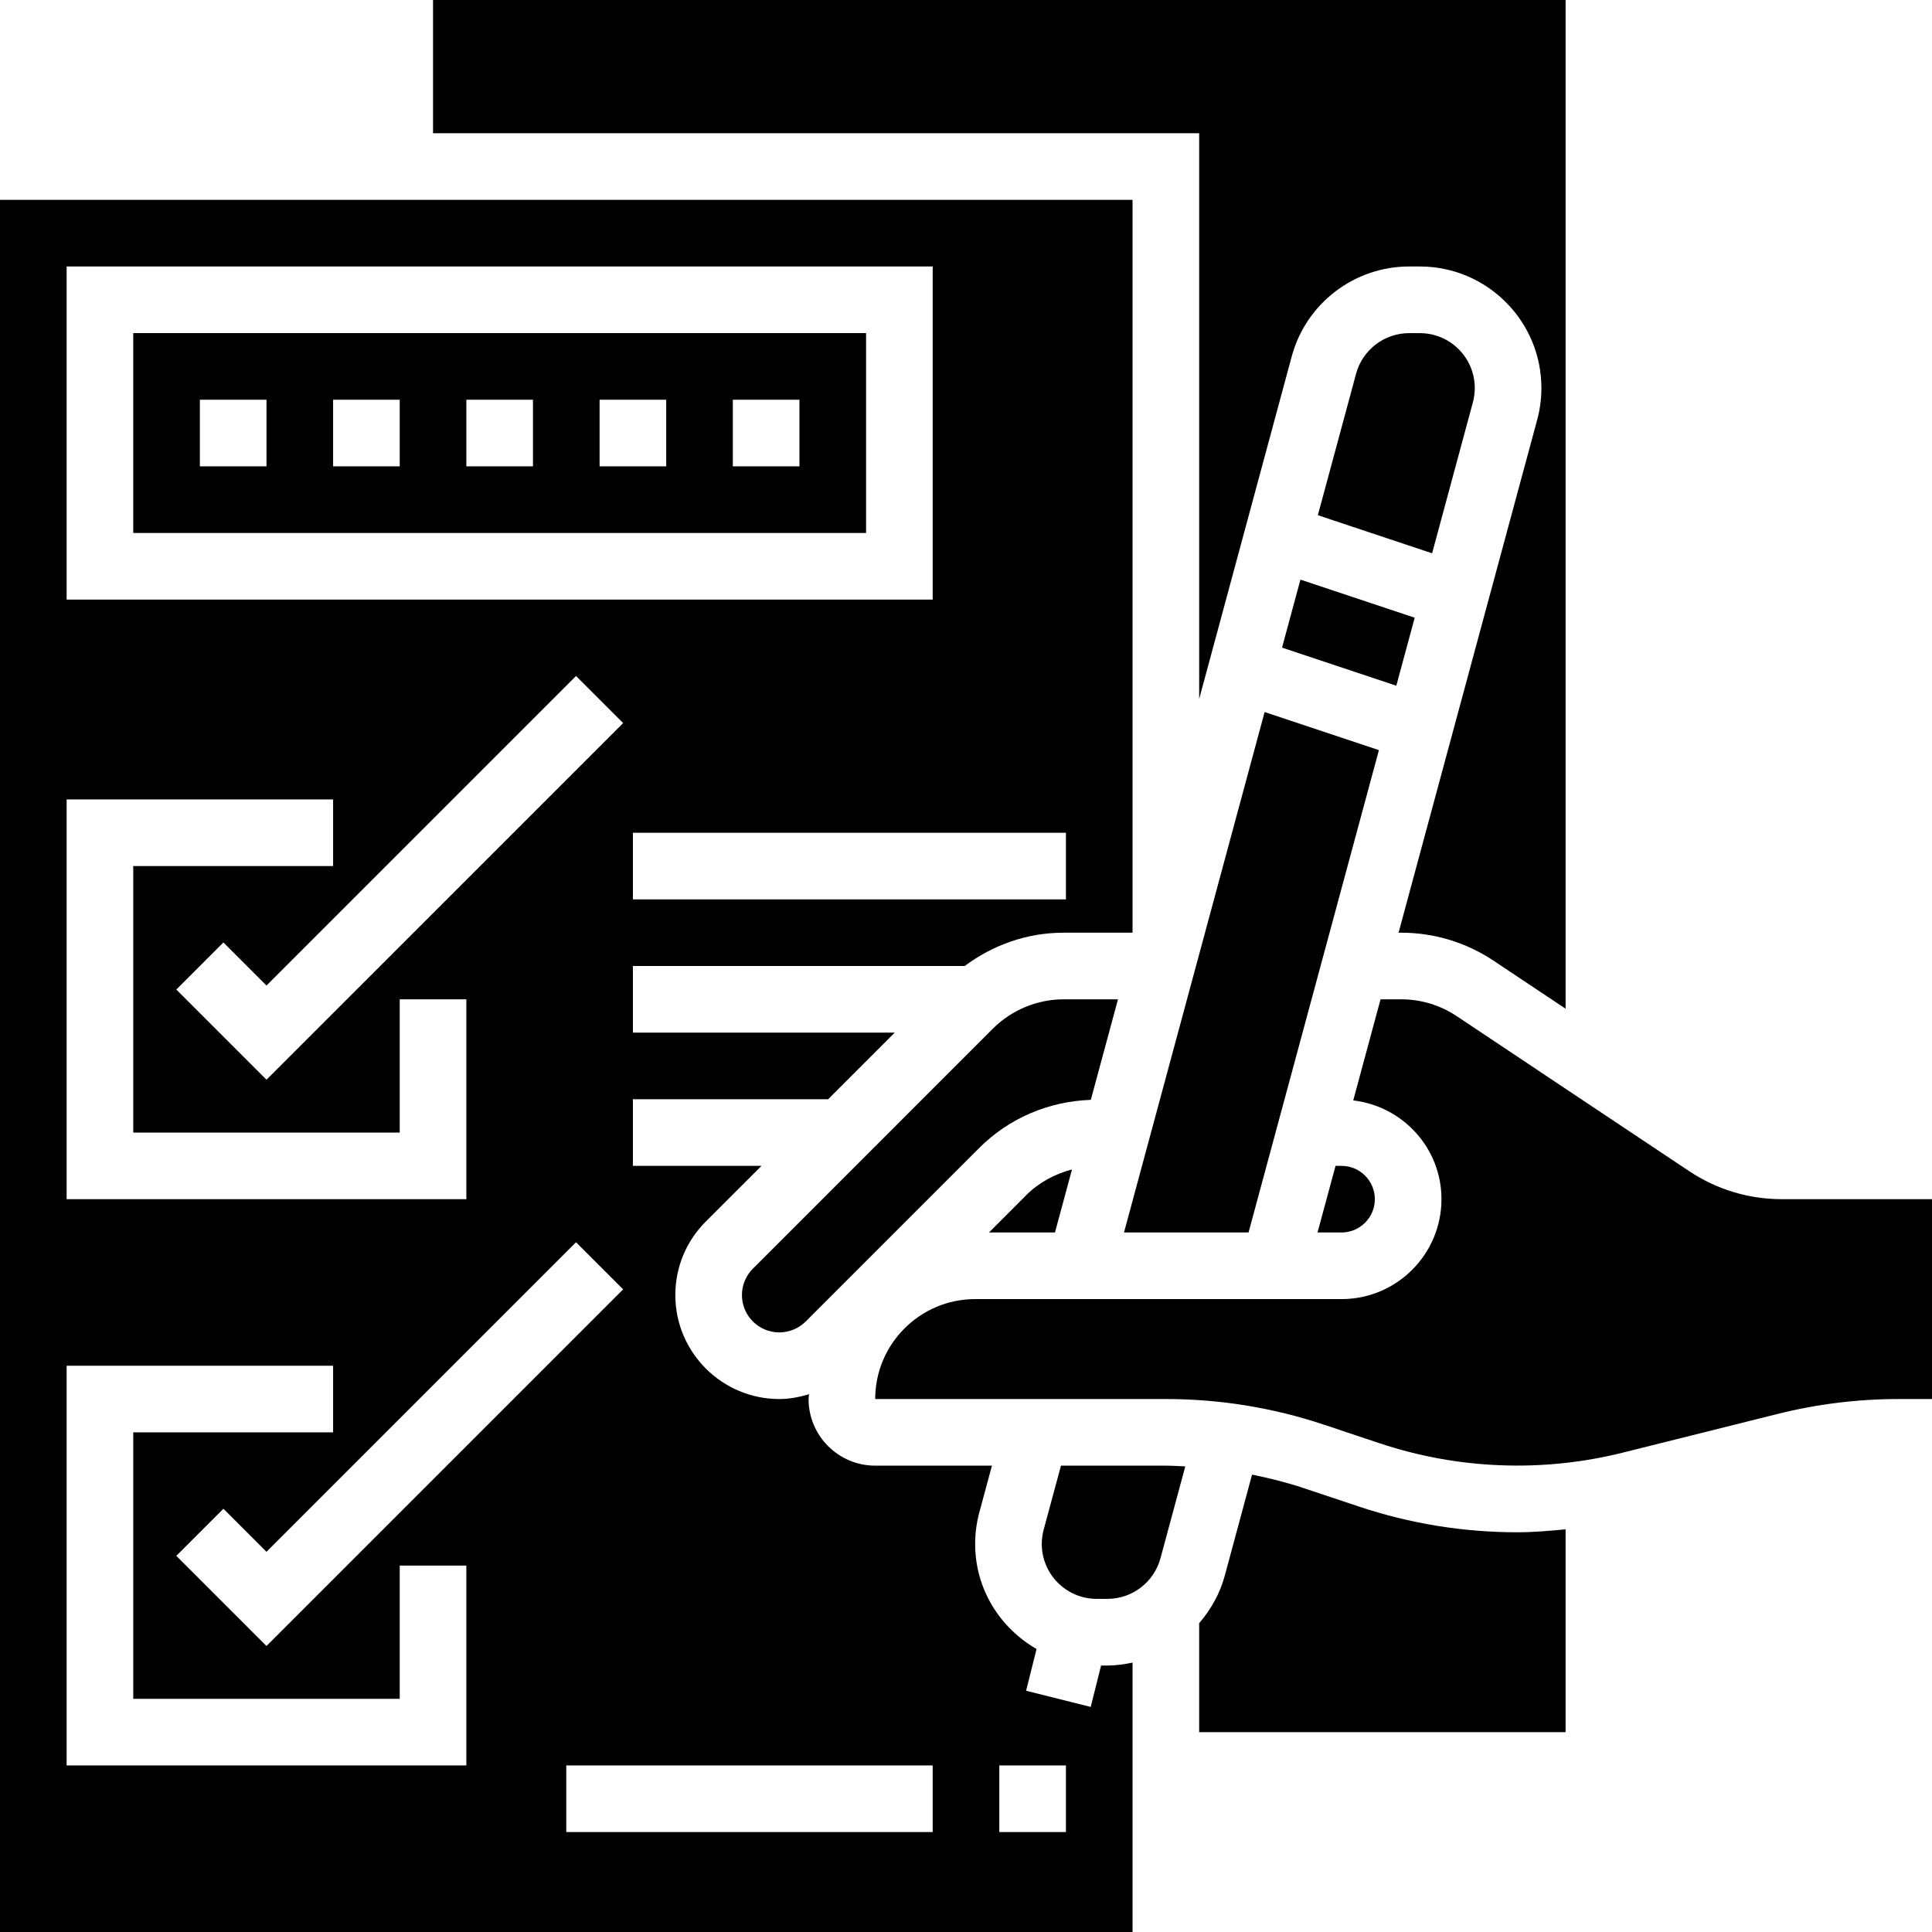 <svg height="464pt" viewBox="0 0 464 464" width="464pt" xmlns="http://www.w3.org/2000/svg"><path d="m353.734 96.633c.305-1.121.457-2.281.457-3.441 0-7.27-5.91-13.184-13.184-13.184h-2.594c-5.941 0-11.176 4.008-12.727 9.746l-9.184 33.98 27.441 9.145zm0 0"/><path d="m339.762 148.352-27.441-9.145-4.418 16.328 27.441 9.145zm0 0"/><path d="m32 128h176v-48h-176zm144-32h16v16h-16zm-32 0h16v16h-16zm-32 0h16v16h-16zm-32 0h16v16h-16zm-32 0h16v16h-16zm0 0"/><path d="m288 167.863 22.238-82.297c3.434-12.695 15.02-21.566 28.176-21.566h2.594c16.098 0 29.184 13.098 29.184 29.184 0 2.578-.336 5.145-1.008 7.625l-33.297 123.191h.617c7.922 0 15.594 2.328 22.184 6.719l17.312 11.539v-242.258h-272v32h184zm0 0"/><path d="m303.719 171.008-33.773 124.992h29.91l31.312-115.848zm0 0"/><path d="m322.191 296c4.41 0 8-3.594 8-8s-3.59-8-8-8h-1.438l-4.328 16zm0 0"/><path d="m268.504 240h-13.055c-6.32 0-12.496 2.559-16.969 7.023l-57.656 57.664c-1.695 1.695-2.633 3.945-2.633 6.344 0 4.945 4.023 8.969 8.977 8.969 2.359 0 4.672-.961 6.344-2.633l41.656-41.656c7.199-7.199 16.688-11.199 26.809-11.566zm0 0"/><path d="m264.441 400-2.488 9.945-15.52-3.883 2.512-10.031c-8.77-5.039-14.746-14.391-14.746-25.207 0-2.578.336-5.145 1.008-7.625l3.023-11.199h-28.039c-8.824 0-16-7.176-16-16 0-.391.105-.762.121-1.16-2.305.688-4.68 1.16-7.145 1.16-13.77 0-24.977-11.199-24.977-24.969 0-6.672 2.602-12.941 7.32-17.664l13.375-13.367h-30.887v-16h46.887l16-16h-62.887v-16h79.688c6.855-5.113 15.055-8 23.762-8h16.551v-176h-272v416h272v-64.703c-1.961.414-3.961.703-6.023.703zm-8.441-184h-104v-16h104zm-240-152h208v80h-208zm48 195.312-21.656-21.656 11.312-11.312 10.344 10.344 74.344-74.344 11.312 11.312zm85.656 50.344-85.656 85.656-21.656-21.656 11.312-11.312 10.344 10.344 74.344-74.344zm-133.656-117.656h64v16h-48v64h64v-32h16v48h-96zm96 232h-96v-96h64v16h-48v64h64v-32h16zm112 16h-88v-16h88zm32 0h-16v-16h16zm0 0"/><path d="m254.809 352-4.152 15.367c-.305 1.121-.457 2.281-.457 3.441 0 7.27 5.914 13.184 13.184 13.184h2.594c5.945 0 11.176-4.008 12.727-9.754l5.961-22.062c-1.551-.055-3.105-.176-4.664-.176zm0 0"/><path d="m253.367 296 4.09-15.137c-4.113 1.074-7.953 3.137-10.977 6.16l-8.969 8.977zm0 0"/><path d="m427.887 288c-7.918 0-15.59-2.328-22.191-6.719l-55.871-37.25c-3.961-2.641-8.566-4.031-13.32-4.031h-4.945l-6.559 24.281c11.902 1.406 21.191 11.438 21.191 23.719 0 13.23-10.766 24-24 24h-88c-13.23 0-24 10.77-24 24h69.809c12.938 0 25.719 2.07 37.992 6.168l13.48 4.496c18.695 6.23 39.047 7.008 58.176 2.23l37.215-9.301c9.52-2.387 19.328-3.594 29.137-3.594h8v-48zm0 0"/><path d="m326.398 361.832-13.477-4.496c-4.012-1.336-8.098-2.344-12.219-3.184l-6.551 24.262c-1.168 4.328-3.344 8.172-6.152 11.41v26.176h88v-48.711c-3.863.375-7.727.711-11.609.711-12.934 0-25.719-2.07-37.992-6.168zm0 0"/></svg>